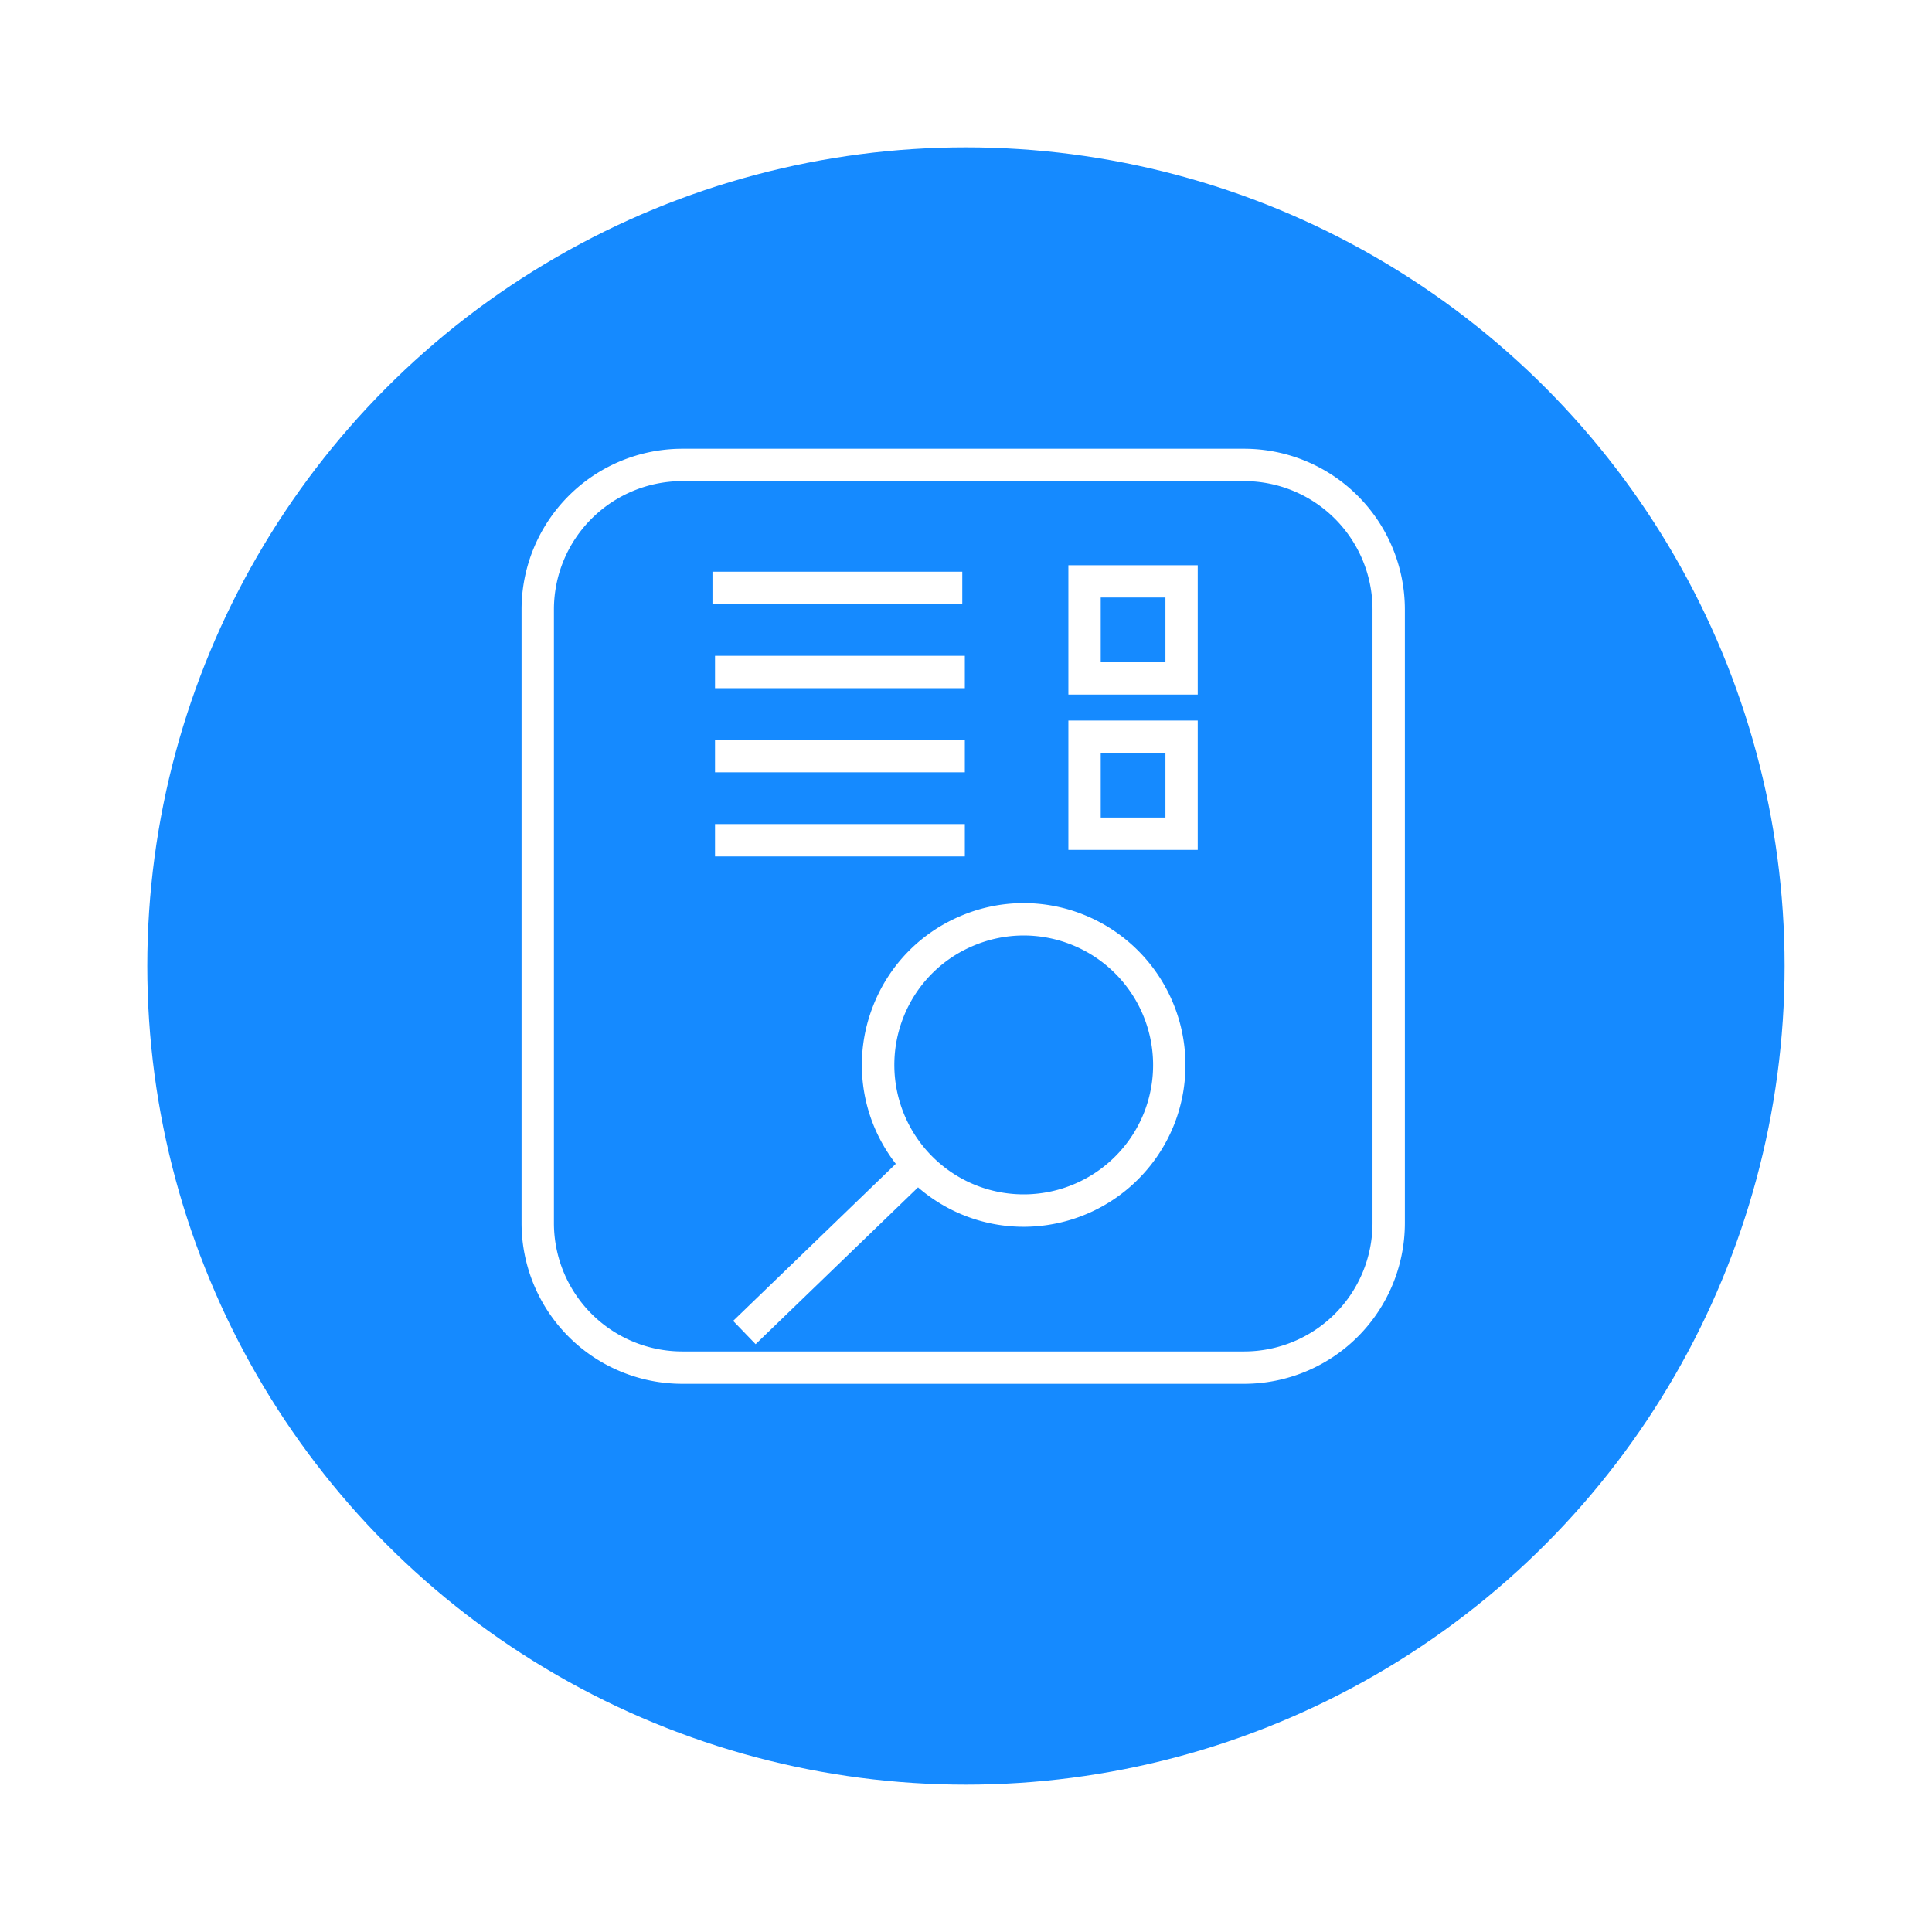 <svg xmlns="http://www.w3.org/2000/svg" xmlns:xlink="http://www.w3.org/1999/xlink" width="118" height="118" viewBox="0 0 118 118">
  <defs>
    <filter id="Ellipse_101" x="0" y="0" width="118" height="118" filterUnits="userSpaceOnUse">
      <feOffset dy="3" input="SourceAlpha"/>
      <feGaussianBlur stdDeviation="3" result="blur"/>
      <feFlood flood-opacity="0.161"/>
      <feComposite operator="in" in2="blur"/>
      <feComposite in="SourceGraphic"/>
    </filter>
  </defs>
  <g id="_0702" data-name="0702" transform="translate(9.097 6.25)">
    <g transform="matrix(1, 0, 0, 1, -9.1, -6.25)" filter="url(#Ellipse_101)">
      <circle id="Ellipse_101-2" data-name="Ellipse 101" cx="50" cy="50" r="50" transform="translate(9 6)" fill="#158aff"/>
    </g>
    <g id="Group_229" data-name="Group 229" transform="translate(22.759 21.159)">
      <path id="Path_698" data-name="Path 698" d="M-905.361,748h-34.33a9.821,9.821,0,0,0-9.81,9.81V795.3a9.821,9.821,0,0,0,9.81,9.81h34.33a9.821,9.821,0,0,0,9.81-9.81V757.81A9.821,9.821,0,0,0-905.361,748Zm7.834,47.3a7.842,7.842,0,0,1-7.834,7.833h-34.33a7.842,7.842,0,0,1-7.833-7.833V757.81a7.842,7.842,0,0,1,7.833-7.834h34.33a7.842,7.842,0,0,1,7.834,7.834Z" transform="translate(949.5 -748)" fill="#fff"/>
      <rect id="Rectangle_55" data-name="Rectangle 55" width="15.258" height="1.976" transform="translate(11.659 7.509)" fill="#fff"/>
      <rect id="Rectangle_56" data-name="Rectangle 56" width="15.258" height="1.976" transform="translate(11.815 12.647)" fill="#fff"/>
      <rect id="Rectangle_57" data-name="Rectangle 57" width="15.258" height="1.976" transform="translate(11.815 17.785)" fill="#fff"/>
      <rect id="Rectangle_58" data-name="Rectangle 58" width="15.258" height="1.976" transform="translate(11.815 22.923)" fill="#fff"/>
      <path id="Path_699" data-name="Path 699" d="M-895.463,818.894a9.816,9.816,0,0,0-7.561.155,9.815,9.815,0,0,0-5.236,5.456,9.816,9.816,0,0,0,.155,7.561,9.929,9.929,0,0,0,1.237,2.07l-9.935,9.593,1.373,1.422,9.92-9.578a9.87,9.87,0,0,0,2.861,1.731,9.831,9.831,0,0,0,3.582.677,9.9,9.9,0,0,0,9.216-6.288A9.892,9.892,0,0,0-895.463,818.894Zm3.771,12.079a7.912,7.912,0,0,1-10.238,4.489,7.913,7.913,0,0,1-4.489-10.238,7.852,7.852,0,0,1,4.189-4.365,7.884,7.884,0,0,1,3.172-.67,7.9,7.9,0,0,1,2.876.545A7.913,7.913,0,0,1-891.692,830.972Z" transform="translate(929.725 -790.462)" fill="#fff"/>
      <path id="Path_700" data-name="Path 700" d="M-865,773.9h7.9V766H-865Zm1.976-5.929h3.952v3.952h-3.952Z" transform="translate(898.397 -758.886)" fill="#fff"/>
      <path id="Path_701" data-name="Path 701" d="M-865,797.9h7.9V790H-865Zm1.976-5.928h3.952v3.952h-3.952Z" transform="translate(898.397 -773.4)" fill="#fff"/>
    </g>
  </g>
</svg>
